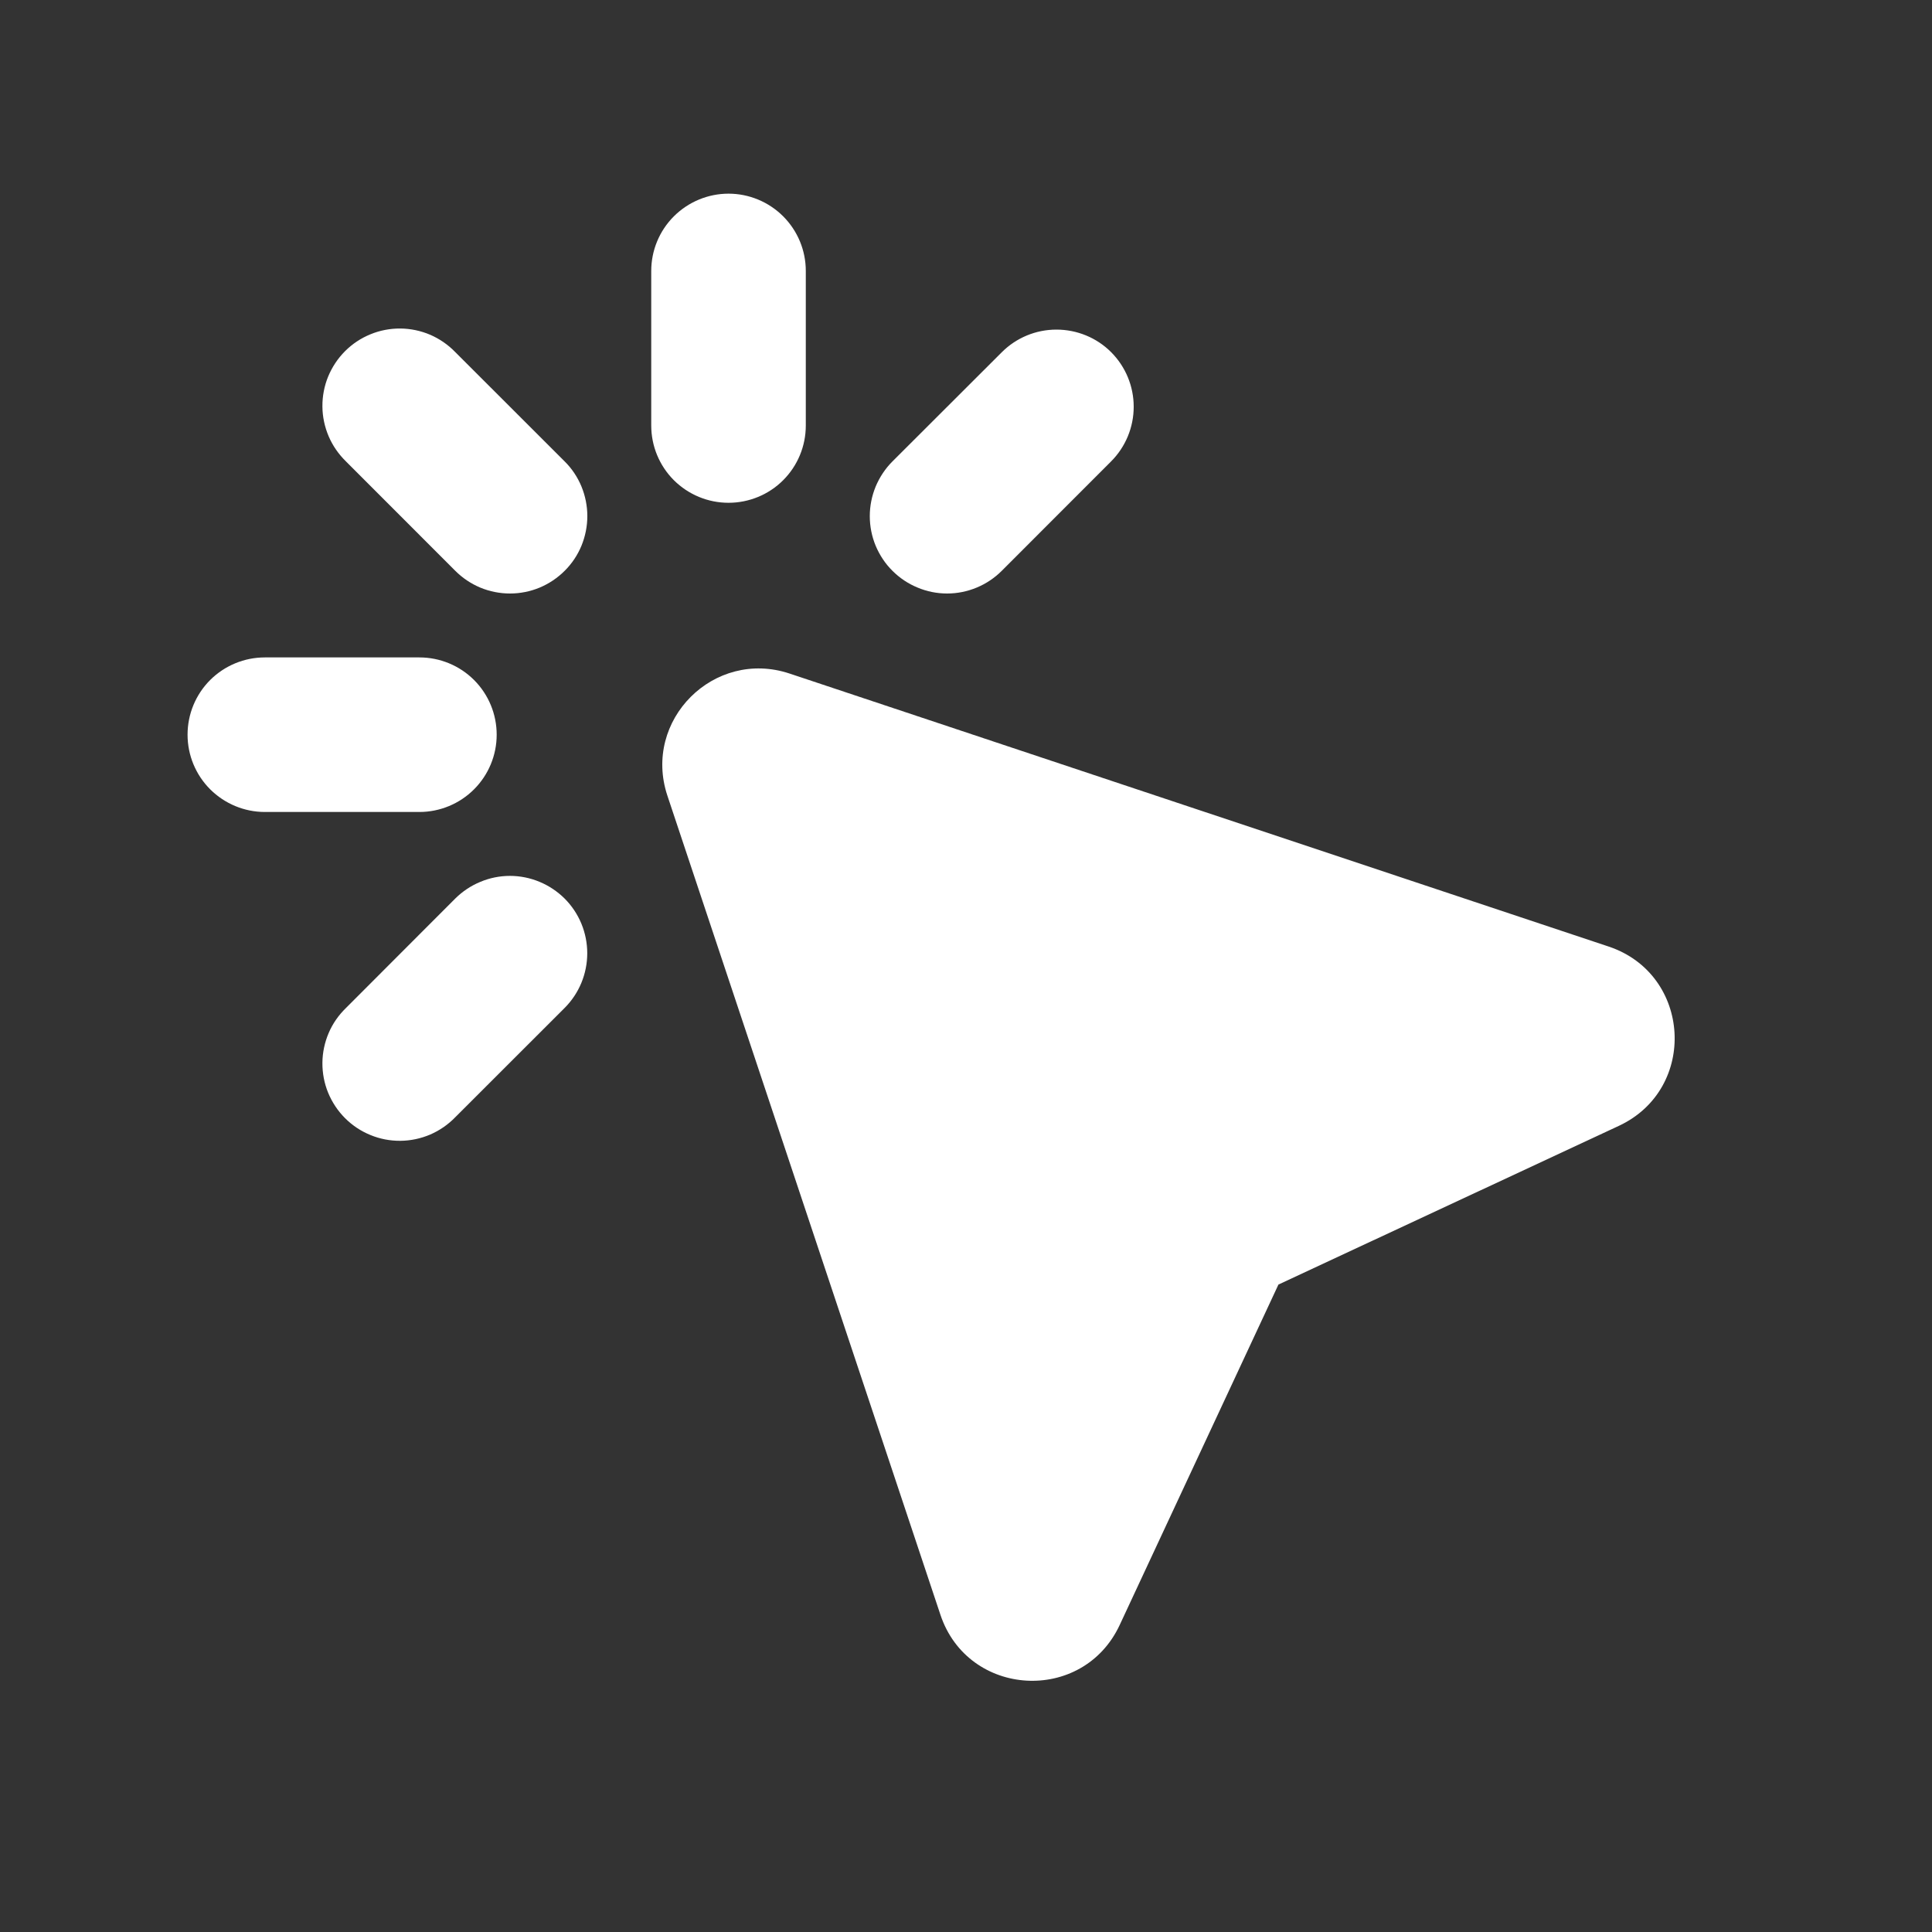 <svg width="25" height="25" viewBox="0 0 25 25" fill="none" xmlns="http://www.w3.org/2000/svg">
<rect x="0" y="0" width="25" height="25" fill="#333333" stroke="none"/>
<path fill-rule="evenodd" clip-rule="evenodd" d="M10.427 3.506C10.427 3.241 10.322 2.987 10.134 2.799C9.947 2.612 9.692 2.506 9.427 2.506C9.162 2.506 8.908 2.612 8.72 2.799C8.532 2.987 8.427 3.241 8.427 3.506V5.506C8.427 5.772 8.532 6.026 8.72 6.214C8.908 6.401 9.162 6.506 9.427 6.506C9.692 6.506 9.947 6.401 10.134 6.214C10.322 6.026 10.427 5.772 10.427 5.506V3.506ZM5.891 4.556C5.799 4.461 5.689 4.385 5.567 4.332C5.445 4.28 5.313 4.252 5.181 4.251C5.048 4.25 4.916 4.275 4.793 4.326C4.67 4.376 4.559 4.45 4.465 4.544C4.371 4.638 4.297 4.75 4.246 4.873C4.196 4.995 4.171 5.127 4.172 5.26C4.173 5.393 4.201 5.524 4.253 5.646C4.305 5.768 4.382 5.878 4.477 5.971L5.891 7.386C5.984 7.479 6.094 7.553 6.216 7.604C6.337 7.654 6.468 7.68 6.599 7.68C6.731 7.68 6.861 7.654 6.982 7.604C7.104 7.553 7.214 7.479 7.307 7.386C7.4 7.294 7.474 7.183 7.524 7.062C7.574 6.94 7.6 6.81 7.6 6.678C7.6 6.547 7.574 6.417 7.524 6.295C7.474 6.174 7.4 6.063 7.307 5.971L5.891 4.556ZM10.218 8.716C9.24 8.39 8.311 9.319 8.636 10.296L12.169 20.895C12.526 21.966 14.009 22.052 14.488 21.029L16.543 16.622L20.949 14.568C21.973 14.089 21.887 12.605 20.815 12.248L10.218 8.716ZM14.377 4.556C14.565 4.744 14.67 4.998 14.67 5.263C14.67 5.529 14.565 5.783 14.377 5.971L12.963 7.386C12.87 7.479 12.76 7.553 12.639 7.603C12.517 7.654 12.387 7.68 12.256 7.68C12.124 7.68 11.994 7.654 11.873 7.603C11.751 7.553 11.641 7.479 11.548 7.386C11.455 7.294 11.382 7.183 11.331 7.062C11.281 6.941 11.255 6.81 11.255 6.679C11.255 6.548 11.281 6.418 11.331 6.296C11.382 6.175 11.455 6.064 11.548 5.971L12.963 4.558C13.151 4.37 13.405 4.265 13.67 4.265C13.935 4.265 14.19 4.369 14.377 4.556ZM2.427 9.507C2.427 9.241 2.532 8.987 2.72 8.799C2.908 8.612 3.162 8.507 3.427 8.507H5.427C5.692 8.507 5.947 8.612 6.134 8.799C6.322 8.987 6.427 9.241 6.427 9.507C6.427 9.772 6.322 10.026 6.134 10.214C5.947 10.401 5.692 10.507 5.427 10.507H3.427C3.162 10.507 2.908 10.401 2.72 10.214C2.532 10.026 2.427 9.772 2.427 9.507ZM7.306 13.043C7.399 12.95 7.473 12.839 7.523 12.718C7.573 12.597 7.599 12.466 7.599 12.335C7.599 12.204 7.573 12.073 7.523 11.952C7.473 11.831 7.399 11.72 7.306 11.627C7.213 11.535 7.103 11.461 6.982 11.411C6.86 11.36 6.73 11.334 6.599 11.334C6.467 11.334 6.337 11.36 6.216 11.411C6.094 11.461 5.984 11.535 5.891 11.627L4.477 13.043C4.382 13.135 4.305 13.245 4.253 13.367C4.201 13.489 4.173 13.62 4.172 13.753C4.171 13.886 4.196 14.018 4.246 14.14C4.297 14.263 4.371 14.375 4.465 14.469C4.559 14.563 4.67 14.637 4.793 14.687C4.916 14.738 5.048 14.763 5.181 14.762C5.313 14.761 5.445 14.733 5.567 14.681C5.689 14.628 5.799 14.552 5.891 14.457L7.306 13.043Z" fill="white"/>
</svg>
